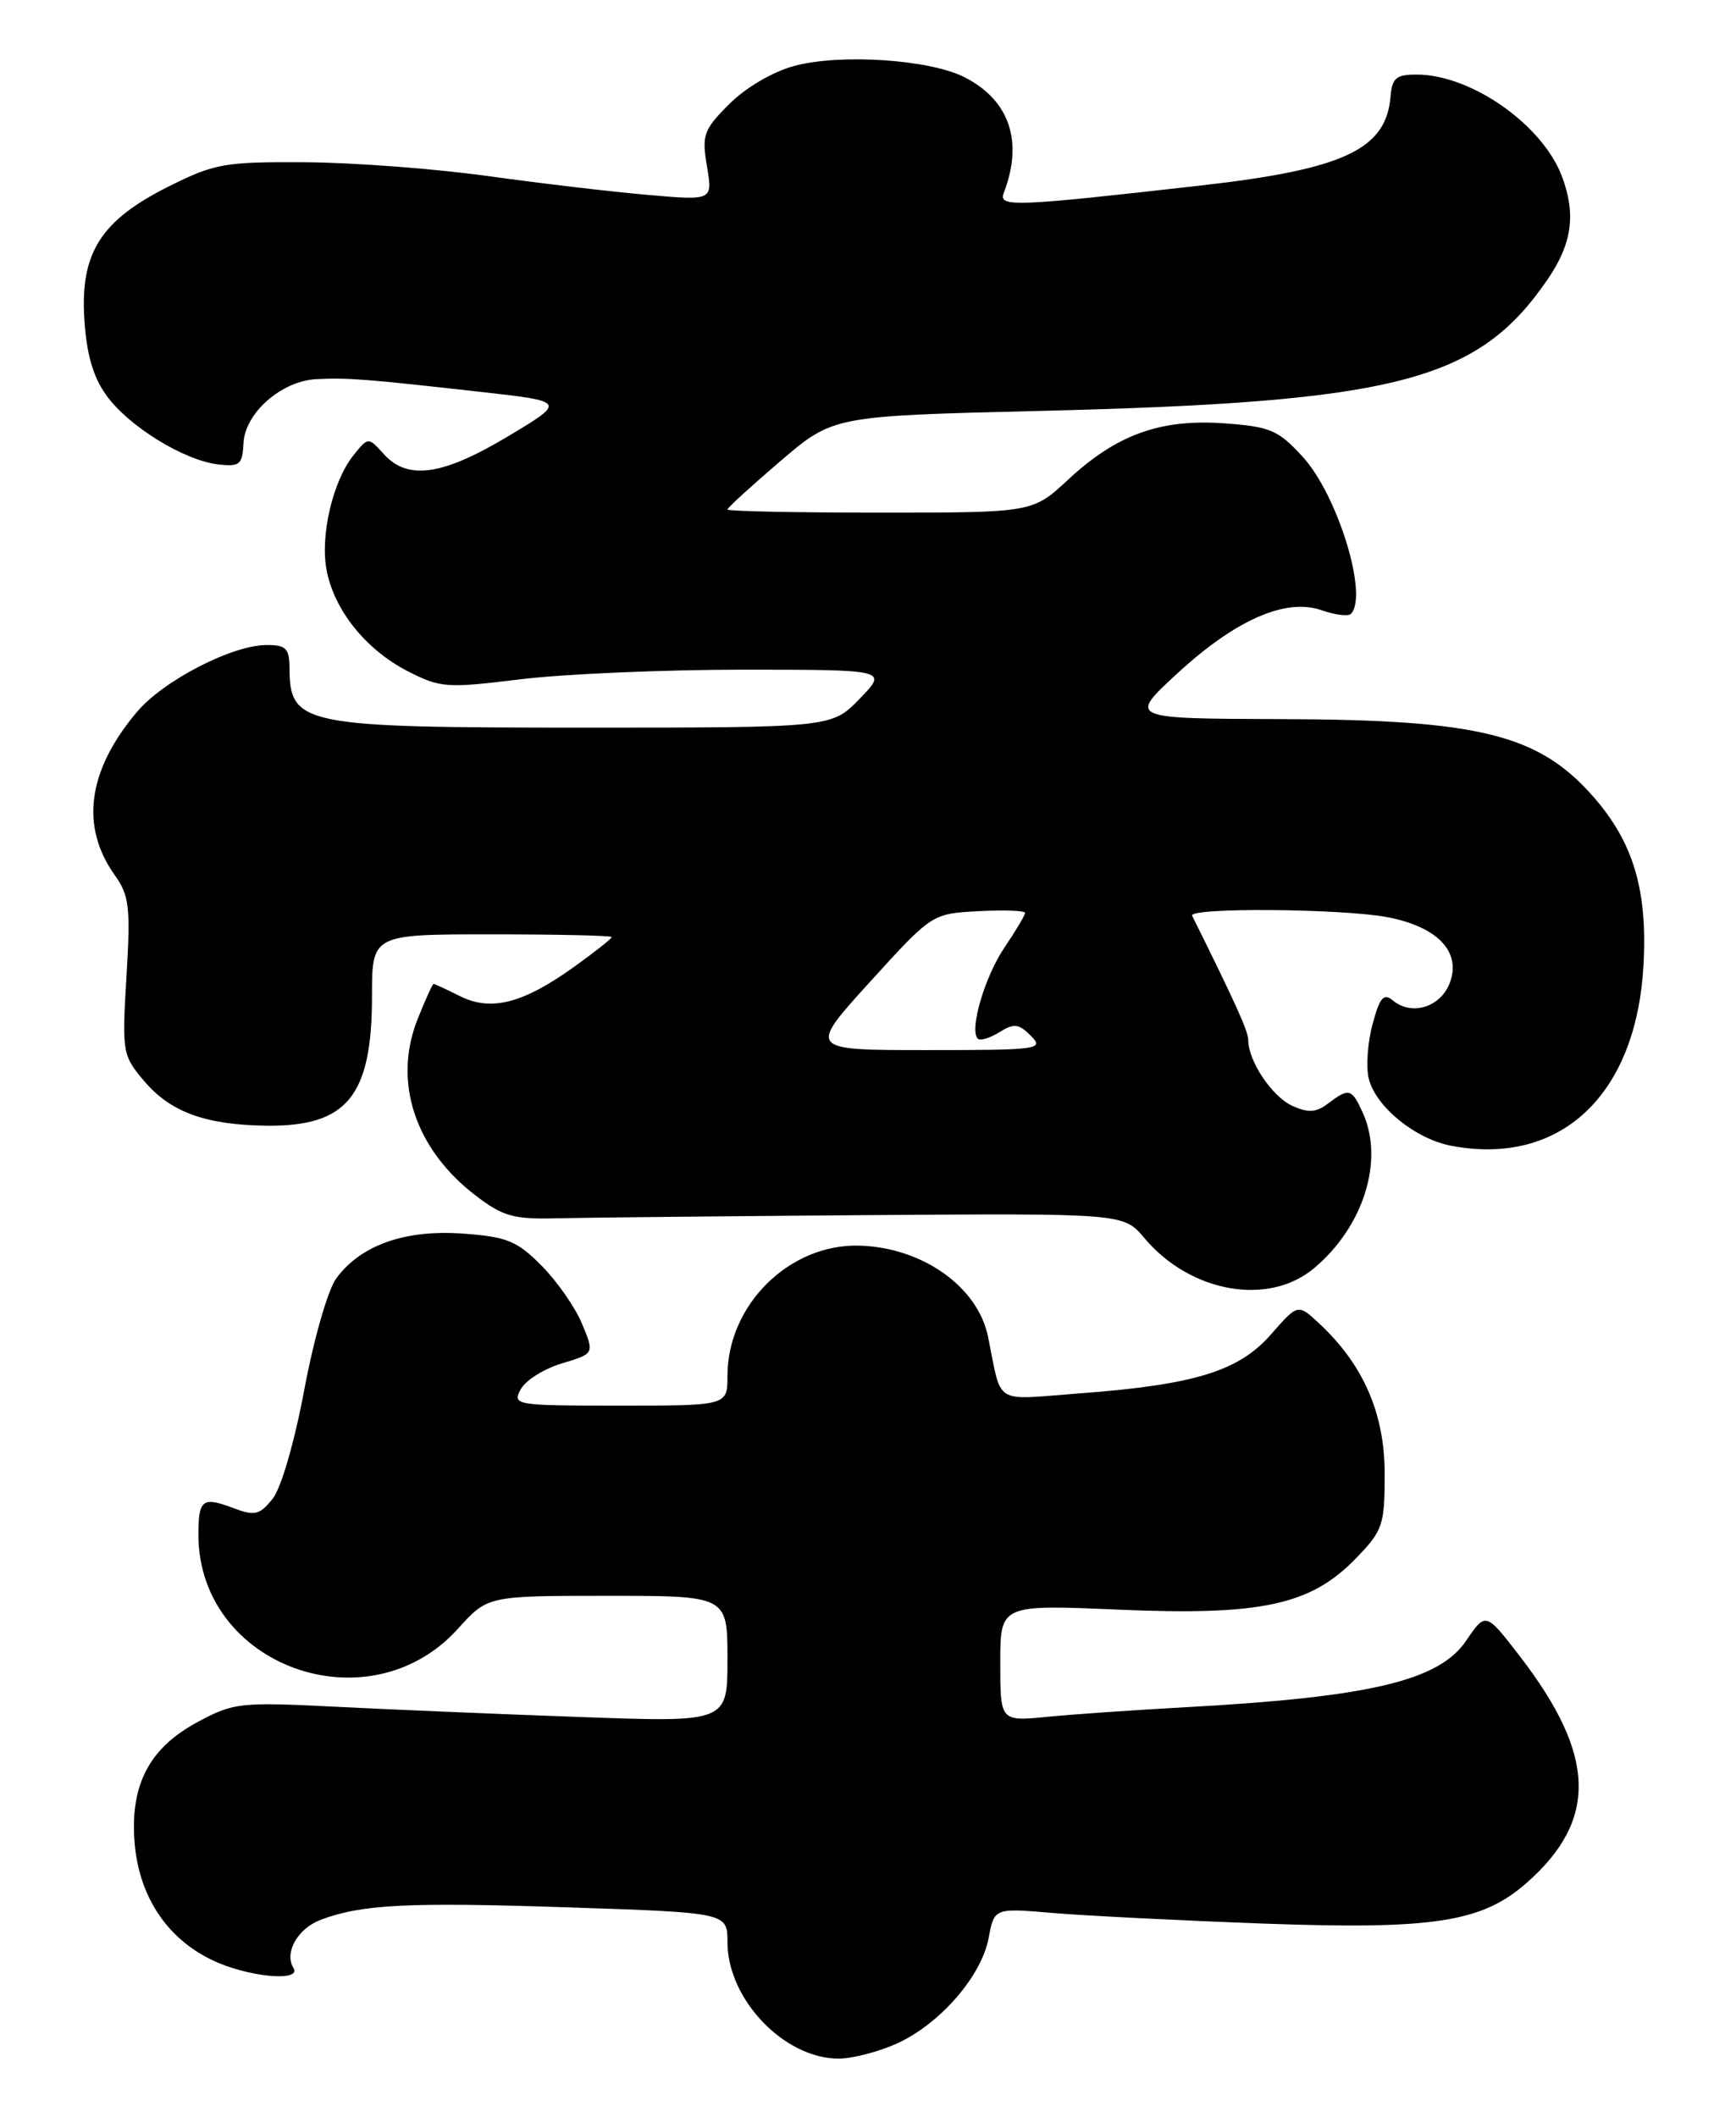 <?xml version="1.0" encoding="UTF-8" standalone="no"?>
<!DOCTYPE svg PUBLIC "-//W3C//DTD SVG 1.1//EN" "http://www.w3.org/Graphics/SVG/1.1/DTD/svg11.dtd" >
<svg xmlns="http://www.w3.org/2000/svg" xmlns:xlink="http://www.w3.org/1999/xlink" version="1.1" viewBox="0 0 210 256">
 <g >
 <path fill="currentColor"
d=" M 108.51 247.14 C 113.71 244.77 118.72 239.01 119.59 234.40 C 120.27 230.75 120.27 230.75 127.38 231.36 C 131.30 231.69 142.63 232.26 152.56 232.63 C 173.40 233.39 179.22 232.50 184.66 227.73 C 193.32 220.12 193.08 212.27 183.83 200.28 C 179.72 194.95 179.72 194.95 177.35 198.44 C 174.07 203.27 165.70 205.25 143.50 206.47 C 137.45 206.80 129.91 207.32 126.75 207.63 C 121.00 208.20 121.00 208.20 121.00 201.13 C 121.00 194.06 121.00 194.06 135.25 194.67 C 152.54 195.42 158.55 194.13 164.01 188.48 C 167.29 185.10 167.50 184.48 167.50 178.19 C 167.49 170.94 164.93 165.05 159.60 160.08 C 157.01 157.66 157.01 157.66 153.75 161.38 C 149.86 165.83 144.51 167.48 130.56 168.52 C 120.01 169.31 121.24 170.08 119.52 161.66 C 118.29 155.63 111.60 150.88 104.01 150.65 C 95.53 150.38 88.00 157.79 88.00 166.40 C 88.00 170.00 88.00 170.00 74.96 170.00 C 62.32 170.00 61.96 169.94 62.98 168.04 C 63.56 166.95 65.80 165.54 67.97 164.89 C 71.91 163.71 71.91 163.71 70.41 160.11 C 69.59 158.12 67.39 154.96 65.51 153.07 C 62.53 150.07 61.34 149.58 55.99 149.19 C 49.00 148.69 43.64 150.58 40.69 154.59 C 39.67 155.96 37.96 161.92 36.81 168.07 C 35.61 174.48 34.00 180.01 32.96 181.29 C 31.38 183.24 30.82 183.37 28.15 182.36 C 24.49 180.98 24.00 181.37 24.00 185.60 C 24.00 201.50 44.58 208.96 55.40 196.98 C 58.99 193.00 58.99 193.00 73.50 193.00 C 88.00 193.00 88.00 193.00 88.00 200.65 C 88.00 208.30 88.00 208.30 70.25 207.66 C 60.49 207.31 47.10 206.75 40.50 206.41 C 29.14 205.84 28.26 205.93 24.00 208.21 C 18.11 211.35 15.76 215.75 16.27 222.69 C 16.75 229.20 20.08 234.34 25.57 237.01 C 29.83 239.10 36.59 239.76 35.49 237.99 C 34.36 236.16 36.02 233.23 38.78 232.19 C 43.76 230.31 49.35 230.03 68.75 230.68 C 88.00 231.32 88.00 231.32 88.00 234.91 C 88.01 241.83 94.91 249.01 101.50 248.97 C 103.15 248.96 106.30 248.14 108.51 247.14 Z  M 158.97 153.37 C 164.97 148.33 167.47 140.31 164.84 134.55 C 163.51 131.63 163.18 131.55 160.65 133.46 C 159.20 134.56 158.26 134.62 156.33 133.74 C 153.88 132.63 151.00 128.33 151.00 125.80 C 151.00 124.72 149.51 121.43 144.21 110.75 C 143.70 109.74 162.41 109.88 167.86 110.93 C 173.84 112.08 176.72 115.05 175.43 118.73 C 174.37 121.77 170.83 122.93 168.50 121.00 C 167.38 120.07 166.91 120.61 166.03 123.89 C 165.43 126.11 165.23 129.07 165.58 130.47 C 166.43 133.87 171.24 137.77 175.59 138.58 C 188.75 141.05 197.90 132.48 198.80 116.85 C 199.33 107.71 197.61 101.90 192.73 96.34 C 186.12 88.82 178.96 87.04 155.00 86.97 C 136.50 86.91 136.50 86.91 142.37 81.49 C 149.45 74.96 155.52 72.29 159.86 73.80 C 161.49 74.37 163.09 74.57 163.41 74.25 C 165.57 72.09 161.82 59.86 157.58 55.24 C 154.62 52.01 153.66 51.60 148.11 51.20 C 140.38 50.64 135.06 52.56 129.21 58.01 C 124.91 62.00 124.91 62.00 106.46 62.00 C 96.31 62.00 88.00 61.83 88.00 61.62 C 88.00 61.41 90.88 58.78 94.40 55.77 C 100.79 50.31 100.79 50.31 125.65 49.70 C 169.07 48.64 178.82 46.11 187.25 33.73 C 190.18 29.44 190.66 25.88 188.94 21.32 C 186.59 15.10 178.02 9.07 171.47 9.02 C 168.90 9.00 168.40 9.41 168.21 11.67 C 167.69 18.07 162.57 20.47 145.31 22.43 C 122.63 25.00 120.76 25.08 121.42 23.34 C 123.81 17.13 122.14 12.16 116.74 9.37 C 112.53 7.19 101.67 6.46 96.06 7.98 C 93.48 8.67 90.19 10.61 88.22 12.58 C 85.10 15.70 84.88 16.32 85.52 20.12 C 86.22 24.26 86.22 24.26 78.36 23.57 C 74.04 23.20 65.33 22.17 59.00 21.29 C 52.67 20.41 42.75 19.66 36.95 19.62 C 27.18 19.56 25.95 19.78 20.45 22.53 C 12.21 26.64 9.71 30.56 10.20 38.54 C 10.46 42.79 11.24 45.54 12.85 47.79 C 15.51 51.53 22.25 55.69 26.41 56.17 C 29.00 56.46 29.33 56.19 29.45 53.63 C 29.61 49.95 34.06 46.05 38.31 45.85 C 42.12 45.67 44.29 45.84 58.00 47.38 C 68.50 48.55 68.50 48.55 61.44 52.78 C 53.52 57.52 49.32 58.12 46.43 54.92 C 44.55 52.84 44.55 52.84 42.79 55.02 C 40.28 58.11 38.72 64.71 39.50 68.91 C 40.40 73.77 44.25 78.57 49.31 81.17 C 53.28 83.20 54.01 83.25 63.00 82.15 C 68.22 81.51 80.35 80.99 89.95 80.99 C 107.39 81.00 107.39 81.00 104.00 84.50 C 100.61 88.00 100.61 88.00 70.74 88.00 C 36.51 88.00 35.05 87.71 35.02 80.75 C 35.00 78.42 34.58 78.00 32.25 78.01 C 28.06 78.02 19.76 82.31 16.56 86.11 C 10.60 93.17 9.68 99.93 13.87 105.82 C 15.64 108.30 15.80 109.69 15.30 118.07 C 14.75 127.24 14.81 127.63 17.40 130.70 C 20.59 134.49 24.84 136.05 32.25 136.14 C 42.00 136.25 45.00 132.56 45.00 120.45 C 45.00 113.00 45.00 113.00 59.50 113.00 C 67.47 113.00 74.00 113.15 74.00 113.33 C 74.00 113.51 71.97 115.12 69.48 116.91 C 63.29 121.35 59.42 122.36 55.66 120.48 C 54.03 119.67 52.59 119.00 52.45 119.00 C 52.32 119.00 51.46 120.90 50.53 123.22 C 47.49 130.81 50.19 138.99 57.59 144.63 C 60.85 147.12 62.14 147.48 67.42 147.34 C 70.76 147.26 87.54 147.09 104.71 146.96 C 135.91 146.74 135.91 146.74 138.43 149.73 C 143.99 156.34 153.45 158.02 158.97 153.37 Z  M 105.24 118.75 C 112.74 110.50 112.74 110.50 118.37 110.20 C 121.47 110.04 124.00 110.13 124.00 110.41 C 124.00 110.68 122.89 112.55 121.53 114.56 C 119.12 118.10 117.23 124.56 118.28 125.62 C 118.57 125.90 119.74 125.55 120.89 124.84 C 122.66 123.73 123.23 123.80 124.70 125.27 C 126.34 126.91 125.68 127.00 112.09 127.00 C 97.74 127.00 97.74 127.00 105.24 118.75 Z "/>
</g>
</svg>